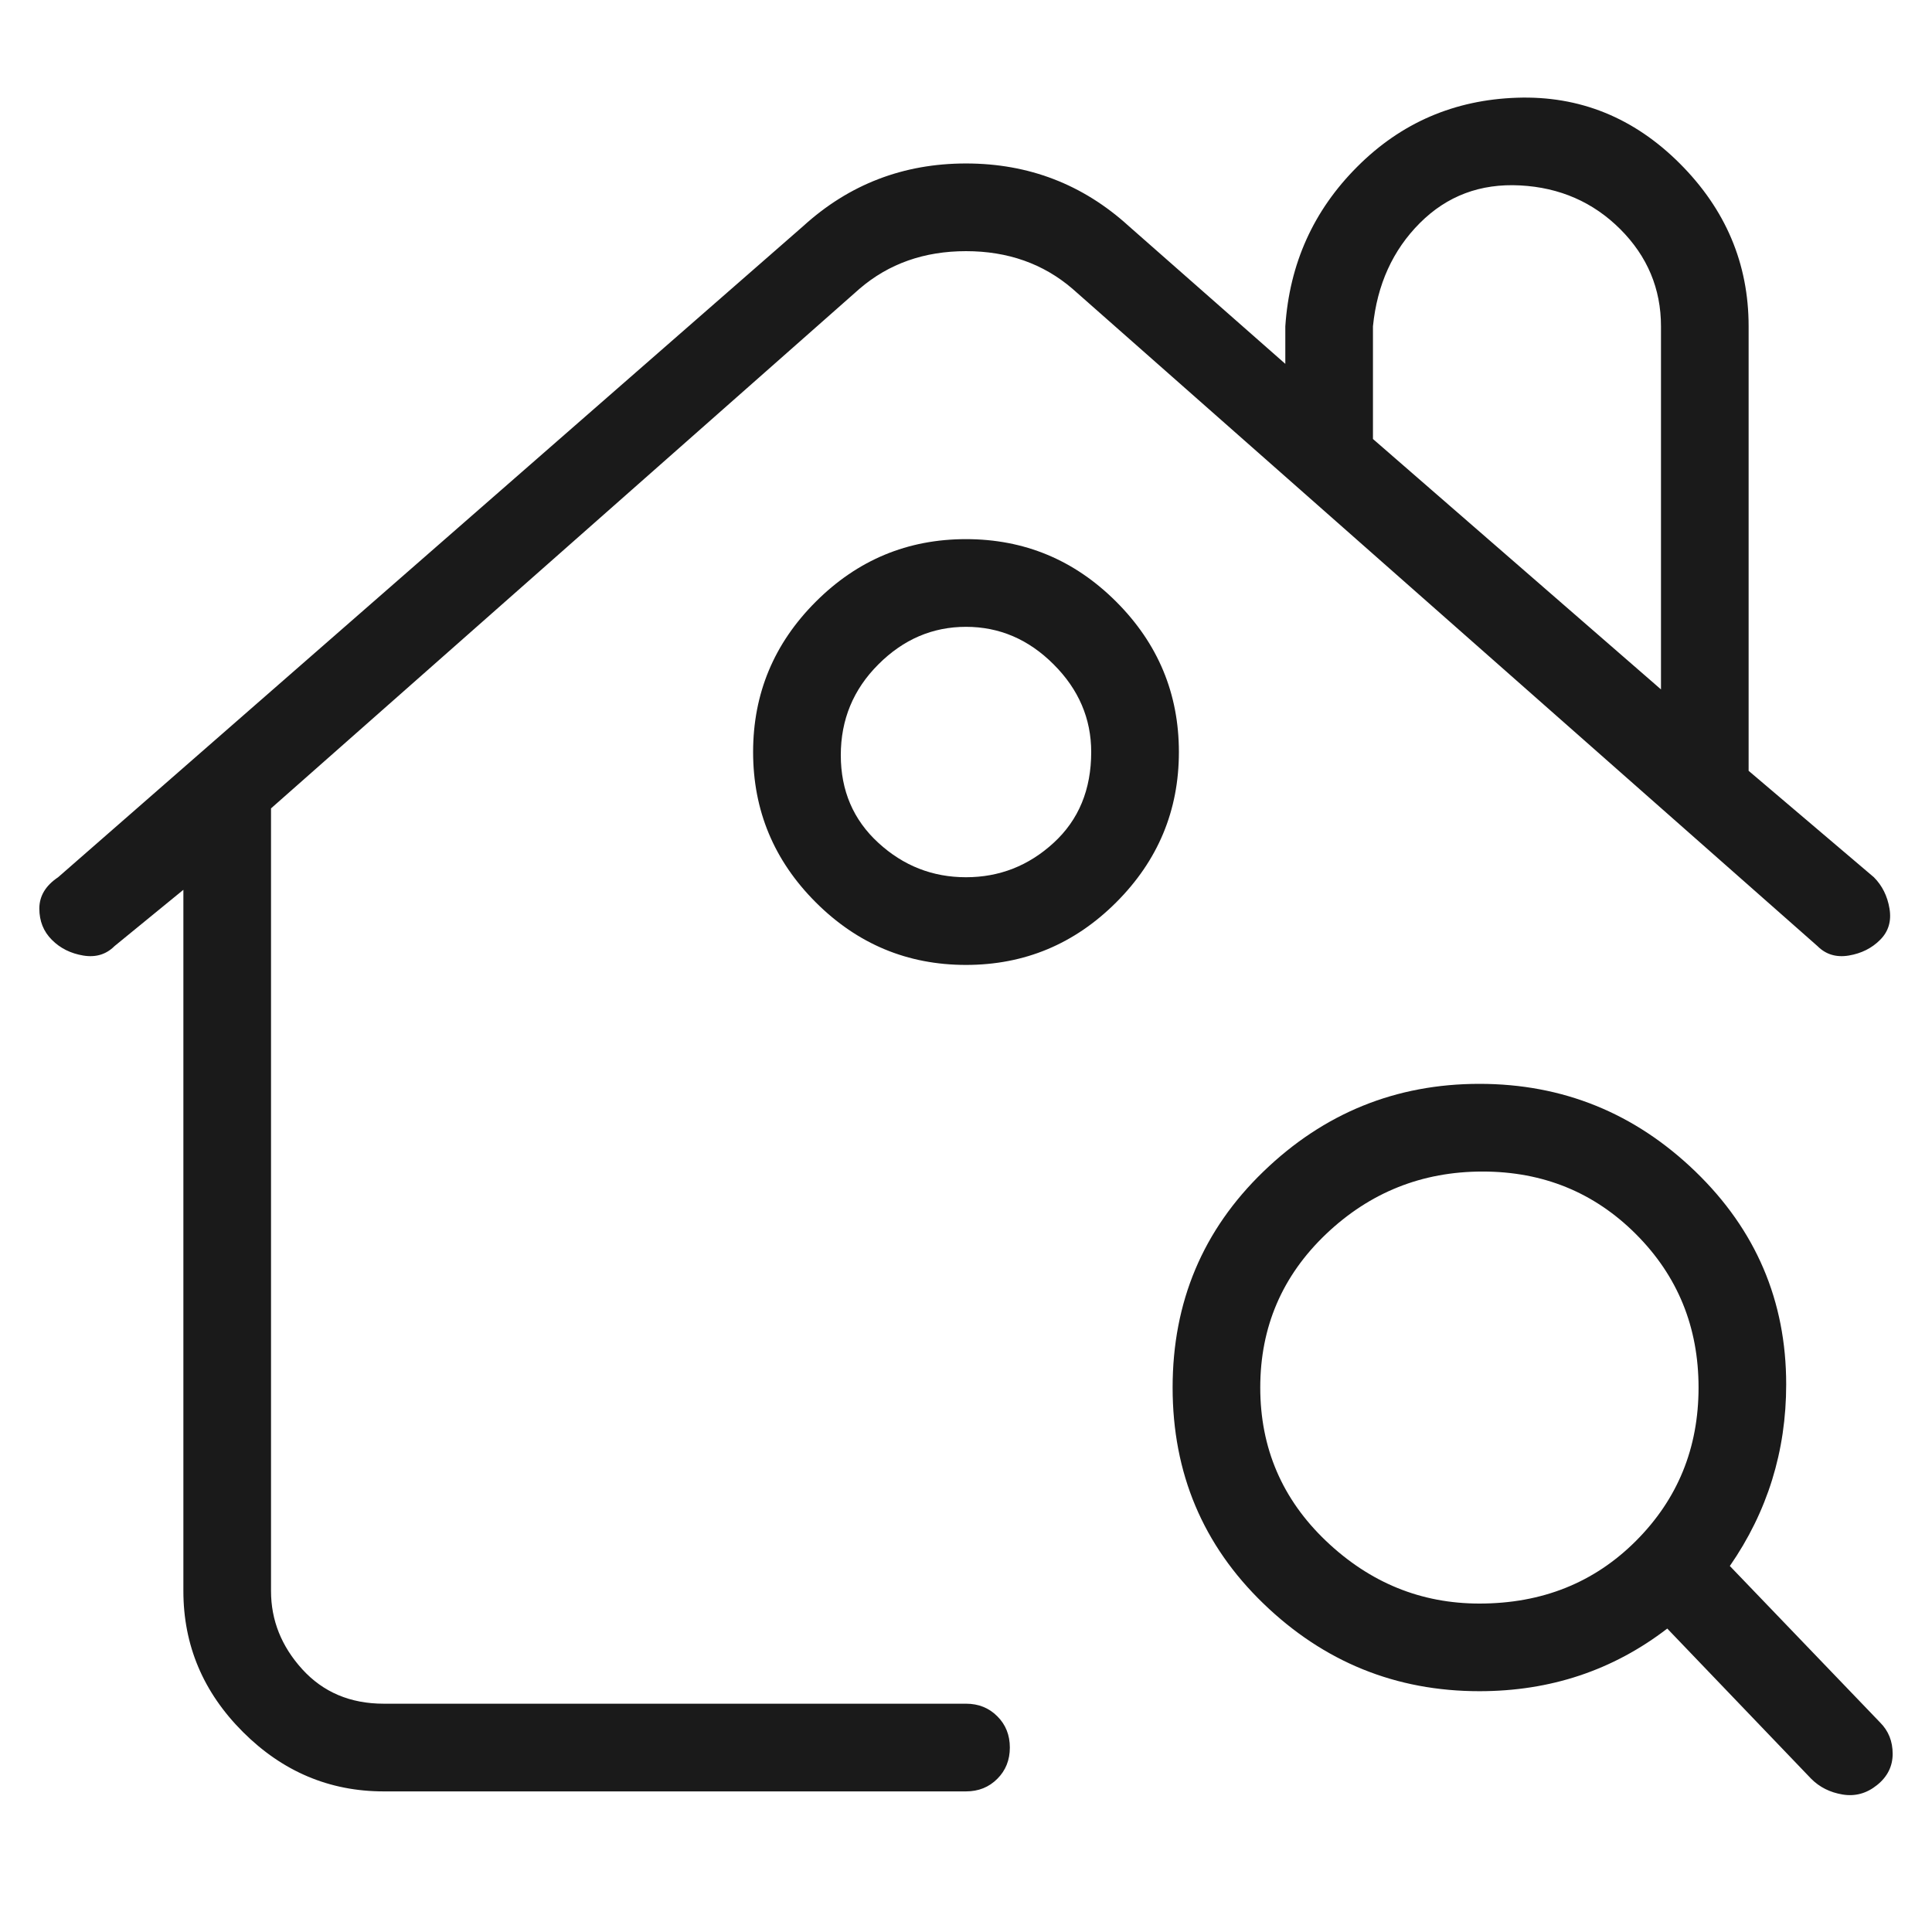 <svg width="36" height="36" viewBox="0 0 36 36" fill="none" xmlns="http://www.w3.org/2000/svg">
<g clip-path="url(#clip0_2_731)">
<path d="M18 31.746H7.15C6.528 31.746 6.022 31.532 5.633 31.105C5.244 30.677 5.05 30.191 5.05 29.646V15.063L16.017 5.38C16.561 4.913 17.222 4.68 18 4.68C18.778 4.68 19.439 4.913 19.983 5.38L33.867 17.63C34.022 17.785 34.217 17.844 34.45 17.805C34.683 17.766 34.878 17.669 35.033 17.513C35.189 17.358 35.247 17.163 35.208 16.93C35.169 16.696 35.072 16.502 34.917 16.346L32.583 14.363V6.08C32.583 4.913 32.156 3.902 31.3 3.046C30.444 2.191 29.433 1.782 28.267 1.821C27.1 1.86 26.108 2.288 25.292 3.105C24.475 3.921 24.028 4.913 23.95 6.08V6.78L21.033 4.213C20.178 3.435 19.167 3.046 18 3.046C16.833 3.046 15.822 3.435 14.967 4.213L1.083 16.346C0.85 16.502 0.733 16.696 0.733 16.93C0.733 17.163 0.811 17.358 0.967 17.513C1.122 17.669 1.317 17.766 1.55 17.805C1.783 17.844 1.978 17.785 2.133 17.63L3.417 16.58V29.646C3.417 30.657 3.786 31.532 4.525 32.271C5.264 33.01 6.139 33.38 7.15 33.38H18C18.233 33.38 18.428 33.302 18.583 33.146C18.739 32.991 18.817 32.796 18.817 32.563C18.817 32.33 18.739 32.135 18.583 31.98C18.428 31.824 18.233 31.746 18 31.746ZM25.583 6.08C25.661 5.302 25.953 4.66 26.458 4.155C26.964 3.649 27.586 3.416 28.325 3.455C29.064 3.494 29.686 3.766 30.192 4.271C30.697 4.777 30.95 5.38 30.95 6.08V12.846L25.583 8.18V6.08ZM18 10.046C16.911 10.046 15.978 10.435 15.2 11.213C14.422 11.991 14.033 12.924 14.033 14.013C14.033 15.102 14.422 16.035 15.2 16.813C15.978 17.591 16.911 17.98 18 17.98C19.089 17.98 20.022 17.591 20.8 16.813C21.578 16.035 21.967 15.102 21.967 14.013C21.967 12.924 21.578 11.991 20.8 11.213C20.022 10.435 19.089 10.046 18 10.046ZM20.333 14.013C20.333 14.713 20.1 15.277 19.633 15.705C19.167 16.133 18.622 16.346 18 16.346C17.378 16.346 16.833 16.133 16.367 15.705C15.9 15.277 15.667 14.732 15.667 14.071C15.667 13.41 15.9 12.846 16.367 12.38C16.833 11.913 17.378 11.68 18 11.68C18.622 11.68 19.167 11.913 19.633 12.38C20.1 12.846 20.333 13.391 20.333 14.013ZM35.033 32.096L32.233 29.18C32.933 28.169 33.283 27.041 33.283 25.796C33.283 24.241 32.719 22.919 31.592 21.83C30.464 20.741 29.122 20.196 27.567 20.196C26.011 20.196 24.669 20.741 23.542 21.83C22.414 22.919 21.85 24.26 21.85 25.855C21.85 27.449 22.414 28.791 23.542 29.88C24.669 30.969 26.011 31.513 27.567 31.513C28.889 31.513 30.055 31.124 31.067 30.346L33.75 33.146C33.906 33.302 34.1 33.399 34.333 33.438C34.567 33.477 34.781 33.419 34.975 33.263C35.169 33.108 35.267 32.913 35.267 32.68C35.267 32.446 35.189 32.252 35.033 32.096ZM27.567 29.88C26.478 29.88 25.525 29.491 24.708 28.713C23.892 27.935 23.483 26.983 23.483 25.855C23.483 24.727 23.892 23.774 24.708 22.996C25.525 22.219 26.497 21.83 27.625 21.83C28.753 21.83 29.706 22.219 30.483 22.996C31.261 23.774 31.65 24.727 31.65 25.855C31.65 26.983 31.261 27.935 30.483 28.713C29.706 29.491 28.733 29.88 27.567 29.88Z" fill="#1A1A1A"/>
</g>
<defs>
<clipPath id="clip0_2_731">
<rect width="35" height="35" fill="white" transform="matrix(1 0 0 -1 0.5 35.13)"/>
</clipPath>
</defs>
</svg>
